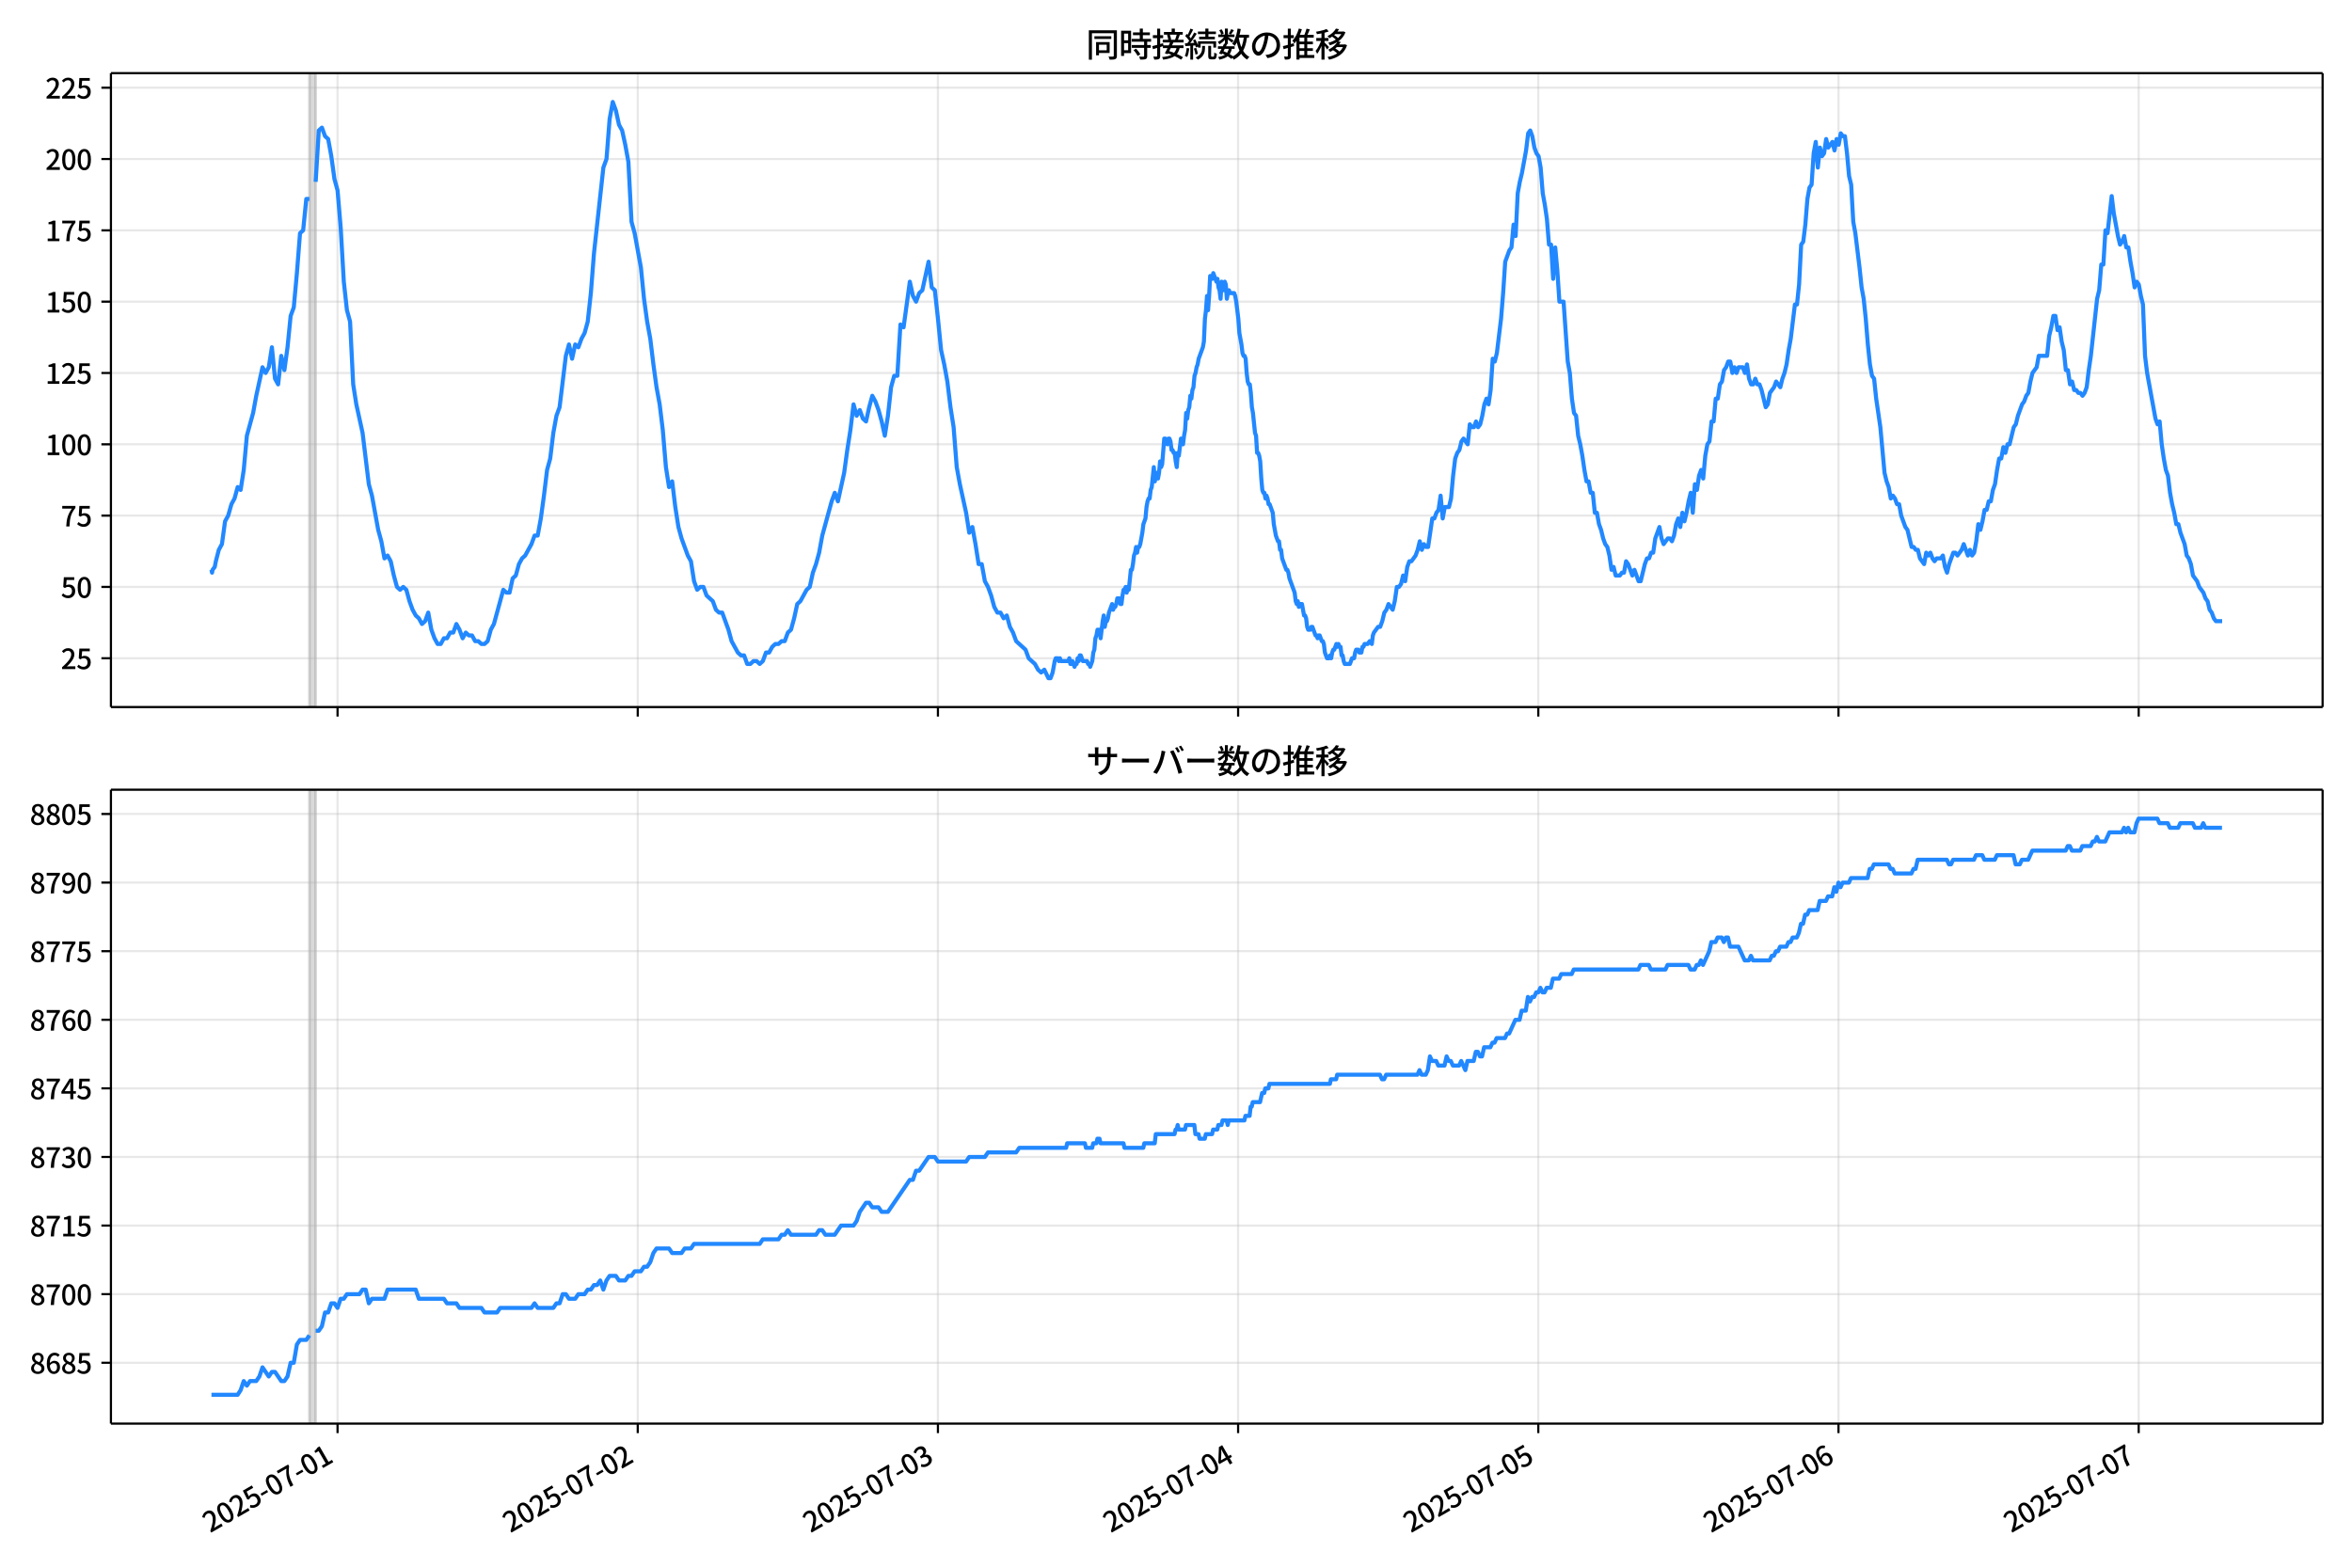 <!DOCTYPE svg  PUBLIC '-//W3C//DTD SVG 1.1//EN'  'http://www.w3.org/Graphics/SVG/1.1/DTD/svg11.dtd'>
<svg version="1.1" viewBox="0 0 864 576" xmlns="http://www.w3.org/2000/svg" xmlns:xlink="http://www.w3.org/1999/xlink">
 <defs>
  <style type="text/css">*{stroke-linejoin: round; stroke-linecap: butt}</style>
 </defs>
 <g id="aa">
  <g id="ab">
   <path d="m0 576h864v-576h-864z" fill="#fff"/>
  </g>
  <g id="ac">
   <g id="ad">
    <path d="m40.75 259.78h812.45v-232.9h-812.45z" fill="#fff"/>
   </g>
   <g id="ae">
    <path d="m113.66 259.78h2.297v-232.9h-2.297z" clip-path="url(#e)" fill="#808080" opacity=".3" stroke="#808080"/>
   </g>
   <g id="af">
    <g id="ag">
     <g id="ah">
      <path d="m124 259.78v-232.9" clip-path="url(#e)" fill="none" stroke="#b0b0b0" stroke-linecap="square" stroke-opacity=".3" stroke-width=".8"/>
     </g>
     <g id="ai">
      <defs>
       <path id="h" d="m0 0v3.5" stroke="#000" stroke-width=".8"/>
      </defs>
      <use x="123.998" y="259.778" stroke="#000000" stroke-width=".8" xlink:href="#h"/>
     </g>
    </g>
    <g id="aj">
     <g id="ak">
      <path d="m234.27 259.78v-232.9" clip-path="url(#e)" fill="none" stroke="#b0b0b0" stroke-linecap="square" stroke-opacity=".3" stroke-width=".8"/>
     </g>
     <g id="al">
      <use x="234.272" y="259.778" stroke="#000000" stroke-width=".8" xlink:href="#h"/>
     </g>
    </g>
    <g id="am">
     <g id="an">
      <path d="m344.55 259.78v-232.9" clip-path="url(#e)" fill="none" stroke="#b0b0b0" stroke-linecap="square" stroke-opacity=".3" stroke-width=".8"/>
     </g>
     <g id="ao">
      <use x="344.545" y="259.778" stroke="#000000" stroke-width=".8" xlink:href="#h"/>
     </g>
    </g>
    <g id="ap">
     <g id="aq">
      <path d="m454.82 259.78v-232.9" clip-path="url(#e)" fill="none" stroke="#b0b0b0" stroke-linecap="square" stroke-opacity=".3" stroke-width=".8"/>
     </g>
     <g id="ar">
      <use x="454.819" y="259.778" stroke="#000000" stroke-width=".8" xlink:href="#h"/>
     </g>
    </g>
    <g id="as">
     <g id="at">
      <path d="m565.09 259.78v-232.9" clip-path="url(#e)" fill="none" stroke="#b0b0b0" stroke-linecap="square" stroke-opacity=".3" stroke-width=".8"/>
     </g>
     <g id="au">
      <use x="565.092" y="259.778" stroke="#000000" stroke-width=".8" xlink:href="#h"/>
     </g>
    </g>
    <g id="av">
     <g id="aw">
      <path d="m675.37 259.78v-232.9" clip-path="url(#e)" fill="none" stroke="#b0b0b0" stroke-linecap="square" stroke-opacity=".3" stroke-width=".8"/>
     </g>
     <g id="ax">
      <use x="675.365" y="259.778" stroke="#000000" stroke-width=".8" xlink:href="#h"/>
     </g>
    </g>
    <g id="ay">
     <g id="az">
      <path d="m785.64 259.78v-232.9" clip-path="url(#e)" fill="none" stroke="#b0b0b0" stroke-linecap="square" stroke-opacity=".3" stroke-width=".8"/>
     </g>
     <g id="ba">
      <use x="785.639" y="259.778" stroke="#000000" stroke-width=".8" xlink:href="#h"/>
     </g>
    </g>
   </g>
   <g id="bb">
    <g id="bc">
     <g id="bd">
      <path d="m40.75 241.85h812.45" clip-path="url(#e)" fill="none" stroke="#b0b0b0" stroke-linecap="square" stroke-opacity=".3" stroke-width=".8"/>
     </g>
     <g id="be">
      <defs>
       <path id="f" d="m0 0h-3.5" stroke="#000" stroke-width=".8"/>
      </defs>
      <use x="40.75" y="241.854" stroke="#000000" stroke-width=".8" xlink:href="#f"/>
     </g>
     <g id="bf">
      <!-- 25 -->
      <g transform="translate(22.35 245.84) scale(.1 -.1)">
       <defs>
        <path id="c" transform="scale(.016)" d="m282 0v429q697 621 1164 1136 468 515 701 956 234 442 234 826 0 256-87 451-86 196-262 301-176 106-445 106-275 0-506-151-230-150-422-368l-416 410q301 333 637 518 336 186 803 186 429 0 749-176t496-493 176-745q0-455-224-919t-615-935q-390-470-889-950 186 20 394 36t374 16h1184v-634h-3046z"/>
        <path id="b" transform="scale(.016)" d="m1715-90q-365 0-653 90t-506 237q-217 147-383 307l352 480q134-134 294-246t361-183q202-70 452-70 262 0 473 118 212 119 333 346 122 227 122 541 0 460-247 716-246 256-649 256-224 0-384-64t-365-198l-365 237 141 2240h2387v-627h-1747l-109-1204q154 77 307 118 154 42 340 42 397 0 723-160t518-490q192-329 192-847 0-519-224-887t-586-560q-361-192-777-192z"/>
       </defs>
       <use xlink:href="#c"/>
       <use transform="translate(57)" xlink:href="#b"/>
      </g>
     </g>
    </g>
    <g id="bg">
     <g id="bh">
      <path d="m40.75 215.65h812.45" clip-path="url(#e)" fill="none" stroke="#b0b0b0" stroke-linecap="square" stroke-opacity=".3" stroke-width=".8"/>
     </g>
     <g id="bi">
      <use x="40.75" y="215.651" stroke="#000000" stroke-width=".8" xlink:href="#f"/>
     </g>
     <g id="bj">
      <!-- 50 -->
      <g transform="translate(22.35 219.64) scale(.1 -.1)">
       <defs>
        <path id="a" transform="scale(.016)" d="m1830-90q-460 0-806 275-346 276-535 823-188 547-188 1366 0 820 188 1357 189 538 535 803 346 266 806 266 461 0 800-269 340-269 528-803 189-534 189-1354 0-819-189-1366-188-547-528-823-339-275-800-275zm0 589q237 0 422 185 186 186 288 599 103 413 103 1091 0 679-103 1082-102 403-288 582-185 180-422 180-236 0-422-180-186-179-292-582-105-403-105-1082 0-678 105-1091 106-413 292-599 186-185 422-185z"/>
       </defs>
       <use xlink:href="#b"/>
       <use transform="translate(57)" xlink:href="#a"/>
      </g>
     </g>
    </g>
    <g id="bk">
     <g id="bl">
      <path d="m40.75 189.45h812.45" clip-path="url(#e)" fill="none" stroke="#b0b0b0" stroke-linecap="square" stroke-opacity=".3" stroke-width=".8"/>
     </g>
     <g id="bm">
      <use x="40.75" y="189.447" stroke="#000000" stroke-width=".8" xlink:href="#f"/>
     </g>
     <g id="bn">
      <!-- 75 -->
      <g transform="translate(22.35 193.43) scale(.1 -.1)">
       <defs>
        <path id="g" transform="scale(.016)" d="m1235 0q32 646 109 1187t224 1024 384 941 576 938h-2208v627h3027v-455q-409-512-665-989-256-476-397-969t-205-1053-90-1251h-755z"/>
       </defs>
       <use xlink:href="#g"/>
       <use transform="translate(57)" xlink:href="#b"/>
      </g>
     </g>
    </g>
    <g id="bo">
     <g id="bp">
      <path d="m40.75 163.24h812.45" clip-path="url(#e)" fill="none" stroke="#b0b0b0" stroke-linecap="square" stroke-opacity=".3" stroke-width=".8"/>
     </g>
     <g id="bq">
      <use x="40.75" y="163.244" stroke="#000000" stroke-width=".8" xlink:href="#f"/>
     </g>
     <g id="br">
      <!-- 100 -->
      <g transform="translate(16.65 167.23) scale(.1 -.1)">
       <defs>
        <path id="k" transform="scale(.016)" d="m544 0v608h1037v3277h-845v467q333 58 579 147 247 90 451 218h557v-4109h915v-608h-2694z"/>
       </defs>
       <use xlink:href="#k"/>
       <use transform="translate(57)" xlink:href="#a"/>
       <use transform="translate(114)" xlink:href="#a"/>
      </g>
     </g>
    </g>
    <g id="bs">
     <g id="bt">
      <path d="m40.75 137.04h812.45" clip-path="url(#e)" fill="none" stroke="#b0b0b0" stroke-linecap="square" stroke-opacity=".3" stroke-width=".8"/>
     </g>
     <g id="bu">
      <use x="40.75" y="137.04" stroke="#000000" stroke-width=".8" xlink:href="#f"/>
     </g>
     <g id="bv">
      <!-- 125 -->
      <g transform="translate(16.65 141.03) scale(.1 -.1)">
       <use xlink:href="#k"/>
       <use transform="translate(57)" xlink:href="#c"/>
       <use transform="translate(114)" xlink:href="#b"/>
      </g>
     </g>
    </g>
    <g id="bw">
     <g id="bx">
      <path d="m40.75 110.84h812.45" clip-path="url(#e)" fill="none" stroke="#b0b0b0" stroke-linecap="square" stroke-opacity=".3" stroke-width=".8"/>
     </g>
     <g id="by">
      <use x="40.75" y="110.836" stroke="#000000" stroke-width=".8" xlink:href="#f"/>
     </g>
     <g id="bz">
      <!-- 150 -->
      <g transform="translate(16.65 114.82) scale(.1 -.1)">
       <use xlink:href="#k"/>
       <use transform="translate(57)" xlink:href="#b"/>
       <use transform="translate(114)" xlink:href="#a"/>
      </g>
     </g>
    </g>
    <g id="ca">
     <g id="cb">
      <path d="m40.75 84.633h812.45" clip-path="url(#e)" fill="none" stroke="#b0b0b0" stroke-linecap="square" stroke-opacity=".3" stroke-width=".8"/>
     </g>
     <g id="cc">
      <use x="40.75" y="84.633" stroke="#000000" stroke-width=".8" xlink:href="#f"/>
     </g>
     <g id="cd">
      <!-- 175 -->
      <g transform="translate(16.65 88.618) scale(.1 -.1)">
       <use xlink:href="#k"/>
       <use transform="translate(57)" xlink:href="#g"/>
       <use transform="translate(114)" xlink:href="#b"/>
      </g>
     </g>
    </g>
    <g id="ce">
     <g id="cf">
      <path d="m40.75 58.429h812.45" clip-path="url(#e)" fill="none" stroke="#b0b0b0" stroke-linecap="square" stroke-opacity=".3" stroke-width=".8"/>
     </g>
     <g id="cg">
      <use x="40.75" y="58.429" stroke="#000000" stroke-width=".8" xlink:href="#f"/>
     </g>
     <g id="ch">
      <!-- 200 -->
      <g transform="translate(16.65 62.414) scale(.1 -.1)">
       <use xlink:href="#c"/>
       <use transform="translate(57)" xlink:href="#a"/>
       <use transform="translate(114)" xlink:href="#a"/>
      </g>
     </g>
    </g>
    <g id="ci">
     <g id="cj">
      <path d="m40.75 32.226h812.45" clip-path="url(#e)" fill="none" stroke="#b0b0b0" stroke-linecap="square" stroke-opacity=".3" stroke-width=".8"/>
     </g>
     <g id="ck">
      <use x="40.75" y="32.226" stroke="#000000" stroke-width=".8" xlink:href="#f"/>
     </g>
     <g id="cl">
      <!-- 225 -->
      <g transform="translate(16.65 36.211) scale(.1 -.1)">
       <use xlink:href="#c"/>
       <use transform="translate(57)" xlink:href="#c"/>
       <use transform="translate(114)" xlink:href="#b"/>
      </g>
     </g>
    </g>
   </g>
   <g id="cm">
    <path d="m77.68 209.36.218 1.048.193-1.048.796-1.048.406-2.096 1.084-4.193 1.146-2.096 1.153-8.385 1.146-2.096 1.191-4.193 1.144-2.096 1.151-4.193 1.082 1.048 1.149-7.337 1.149-12.578 2.297-8.385 1.149-6.289 2.297-10.481 1.149 2.096 1.149-2.096 1.149-7.337 1.149 11.53 1.149 2.096 1.149-10.481 1.149 5.241 1.149-8.385 1.149-11.53 1.149-3.144 1.149-12.578 1.149-14.674 1.149-1.048 1.149-11.53h1.149m2.297-6.289 1.149-18.867 1.149-1.048 1.149 3.144 1.149 1.048 1.149 6.289 1.149 8.385 1.149 4.193 1.149 13.626 1.149 19.915 1.149 10.481 1.149 4.193 1.149 23.059 1.149 7.337 2.297 10.481 2.297 18.867 1.149 4.193 2.297 12.578 1.149 4.193 1.149 6.289 1.149-1.048 1.149 2.096 1.149 5.241 1.149 4.193 1.149 1.048 1.149-1.048 1.149 1.048 1.149 4.193 1.149 3.144 1.149 2.096 1.149 1.048 1.149 2.096 1.149-1.048 1.149-3.144 1.149 6.289 1.149 3.144 1.149 2.096h1.149l1.149-2.096h1.149l1.149-2.096h1.149l1.149-3.144 1.149 2.096 1.149 3.144 1.149-2.096 1.149 1.048h1.149l1.149 2.096h1.149l1.149 1.048h1.149l1.149-1.048 1.149-4.193 1.149-2.096 3.446-12.578 1.149 1.048h1.149l1.149-5.241 1.149-1.048 1.149-4.193 1.149-2.096 1.149-1.048 2.297-4.193 1.149-3.144h1.149l1.149-6.289 1.149-8.385 1.149-9.433 1.149-4.193 1.149-9.433 1.149-6.289 1.149-3.144 2.297-18.867 1.149-4.193 1.149 5.241 1.149-5.241 1.149 1.048 1.149-3.144 1.149-2.096 1.149-4.193 1.149-10.481 1.149-14.674 3.446-31.444 1.149-3.144 1.149-14.674 1.149-6.289 1.149 3.144 1.149 5.241 1.149 2.096 1.149 5.241 1.149 6.289 1.149 22.011 1.149 4.193 2.297 12.578 1.149 11.53 1.149 8.385 1.149 6.289 1.149 9.433 1.149 8.385 1.149 6.289 1.149 9.433 1.149 13.626 1.149 7.337 1.149-2.096 1.149 9.433 1.149 7.337 1.149 4.193 2.297 6.289 1.149 2.096 1.149 7.337 1.149 3.144 1.149-1.048h1.149l1.149 3.144 2.297 2.096 1.149 3.144 1.149 1.048h1.149l2.297 6.289 1.149 4.193 2.297 4.193 1.149 1.048h1.149l1.149 3.144h1.149l1.149-1.048h1.149l1.149 1.048 1.149-1.048 1.149-3.144h1.149l1.149-2.096 1.149-1.048h1.149l1.149-1.048h1.149l1.149-3.144 1.149-1.048 1.149-4.193 1.149-5.241 1.149-1.048 2.297-4.193 1.149-1.048 1.149-5.241 1.149-3.144 1.149-4.193 1.149-6.289 3.446-12.578 1.149-3.144 1.149 3.144 2.297-10.481 1.149-8.385 1.149-7.337 1.149-9.433 1.149 4.193 1.149-2.096 1.149 3.144 1.149 1.048 1.149-5.241 1.149-4.193 1.149 2.096 1.149 3.144 1.149 4.193 1.149 5.241 1.149-7.337 1.149-10.481 1.149-4.193h1.149l1.149-18.867 1.149 1.048 2.297-16.77 1.149 5.241 1.149 2.096 1.149-3.144 1.149-1.048 2.297-10.481 1.149 9.433 1.149 1.048 1.149 10.481 1.149 11.53 1.149 5.241 1.149 6.289 1.149 9.433 1.149 7.337 1.149 14.674 1.149 6.289 2.297 10.481 1.149 7.337 1.149-2.096 1.149 6.289 1.149 7.337h1.149l1.149 6.289 1.149 2.096 1.149 3.144 1.149 4.193 1.149 2.096h1.149l1.149 2.096 1.149-1.048 1.149 4.193 1.149 2.096 1.149 3.144 3.446 3.144 1.149 3.144 2.297 2.096 1.149 2.096 1.149 1.048 1.149-1.048 1.532 3.144h.766l.766-2.096.766-4.193.383-1.048h.766l.383 1.048.383-1.048.383 1.048h2.68l.383-1.048.383 2.096h.383l.383-1.048.766 2.096.383-1.048h.383l.383-2.096.383 1.048.383-2.096h.383l.766 2.096h1.532l.383 1.048h.383l.383 1.048.766-2.096.383-3.144.383-1.048.383-4.193.383-1.048.383-2.096h.766l.383 3.144.766-6.289.383-2.096.383 4.193.383-2.096h.383l.383-1.048.383-2.096 1.149-3.144.383 2.096.383-1.048h.383l.383-1.048.383-2.096h.766l.383 2.096h.383l.383-3.144.383-2.096h.383l.383-1.048.383 2.096.383-2.096.383 1.048.766-7.337h.383l.383-2.096.383-3.144.383-1.048.383-2.096.383 2.096.383-2.096h.383l.383-1.048.766-4.193.383-3.144.766-2.096.383-4.193.383-2.096.383-1.048h.383l.383-3.144.383-1.048.766-7.337.383 5.241.383-3.144h.383l.383 2.096.383-2.096.383-4.193.383 2.096.383-1.048.766-9.433h.383l.766 2.096.383-2.096h.383l.383 1.048.383 3.144h.383l.383 1.048h.383l.383 3.144.383 2.096.383-5.241.383 1.048.766-6.289.766 2.096.383-3.144.383-2.096.383-6.289.383 2.096.383-3.144.383-1.048.383-4.193.383 1.048.383-3.144.383-1.048.383-4.193.383-1.048.383-2.096.383-1.048.383-2.096 1.532-4.193.383-2.096.383-8.385.383-3.144.383-5.241.383 5.241.383-5.241.383-7.337h.383l.383 1.048.383-2.096 1.149 3.144.383-1.048.383 3.144.383 1.048.383 3.144.383-6.289.383 2.096.383 1.048.383-3.144.383 1.048.383 5.241.383-2.096.383-1.048.383 1.048h1.532l.383 1.048.383 2.096.766 6.289.383 5.241.766 4.193.383 3.144.383 1.048h.383l.383 1.048.383 5.241.383 3.144.383 1.048h.383l.383 3.144.383 5.241.383 2.096.766 7.337.383 1.048.383 6.289h.383l.383 1.048.383 2.096.383 6.289.383 4.193.383 1.048h.383l.383 2.096.383-1.048.383 1.048.383 2.096h.383l1.149 3.144.383 4.193.766 4.193.766 2.096h.383l.383 3.144h.383l.383 3.144 1.532 4.193h.383l.383 1.048.383 2.096 1.915 5.241.383 3.144.383 1.048.383-1.048.383 2.096.383-1.048h.766l.766 4.193h.383l.383 1.048.383 3.144.383 1.048h.766l.383-1.048h.383l1.149 3.144h.383l.383 1.048.383-1.048h.383l.766 2.096h.383l.383 1.048.383 3.144.766 2.096h.766l.383-1.048.383 1.048.383-2.096.383-1.048h.383l.766-2.096.383 1.048.383-1.048.383 1.048h.383l.383 3.144h.383l.383 2.096.383 1.048h1.915l.766-2.096h.766l.383-2.096.383-1.048h.766l.383 1.048h.766l.383-2.096h.383l.383-1.048h1.149l.766-1.048.766 1.048.383-3.144.383-1.048 1.532-2.096h.766l.766-2.096.766-3.144.766-1.048.766-2.096 1.532 2.096.766-3.144.766-5.241h.766l.766-1.048.766-3.144.766 2.096.766-5.241.766-2.096h.766l1.532-2.096.766-2.096.766-3.144.766 3.144.766-2.096.766 1.048h.766l1.532-10.481h.766l.766-2.096.766-1.048.766-5.241.766 8.385.766-4.193h1.532l.766-3.144.766-8.385.766-6.289.766-2.096.766-1.048.766-3.144.766-1.048 1.532 2.096.766-7.337.766 1.048h.766l.766-2.096.766 2.096.766-1.048.766-3.144.766-4.193.766-2.096.766 2.096.766-5.241.766-11.53.766 1.048.766-3.144 1.532-12.578.766-9.433.766-11.53 1.532-4.193.766-1.048.766-8.385.766 4.193.766-15.722.766-4.193.766-3.144 1.532-8.385.766-6.289.766-1.048.766 2.096.766 4.193.766 2.096.766 1.048.766 4.193.766 9.433.766 4.193.766 5.241.766 9.433h.766l.766 12.578.766-11.53.766 8.385.766 11.53h1.532l1.532 22.011.766 4.193.766 9.433.766 5.241.766 1.048.766 7.337.766 3.144.766 4.193.766 5.241.766 4.193h.766l.766 4.193h.766l.766 7.337h.766l.766 4.193.766 2.096.766 3.144.766 2.096.766 1.048.766 3.144.766 5.241.766-1.048.766 3.144h1.532l.766-1.048h.766l.766-4.193.766 1.048 1.532 4.193.766-2.096 1.532 4.193h.766l1.532-6.289.766-2.096h.766l.766-2.096h.766l.766-5.241 1.532-4.193.766 4.193.766 2.096 1.532-2.096h.766l.766 1.048.766-2.096.766-4.193.766-2.096.766 3.144.766-5.241.766 3.144.766-3.144.766-4.193.766-3.144.766 7.337.766-10.481.766 2.096.766-5.241.766-2.096.766 3.144.766-8.385.766-4.193.766-1.048.766-7.337h.766l.766-8.385h.766l.766-5.241.766-1.048.766-4.193.766-1.048.766-2.096h.766l.766 4.193.766-2.096.766 2.096.766-2.096h1.532l.766 2.096.766-3.144.766 5.241.766 2.096h.766l.766-2.096.766 2.096h.766l.766 2.096 1.532 6.289.766-1.048.766-4.193 1.532-2.096.766-2.096 1.532 2.096.766-3.144.766-2.096.766-3.144.766-5.241.766-4.193 1.532-12.578h.766l.766-7.337.766-14.674.766-1.048.766-6.289.766-9.433.766-4.193.766-1.048.766-11.53.766-4.193.766 9.433.766-7.337.766 3.144.766-1.048.766-5.241.766 3.144 1.532-2.096.766 3.144.766-4.193.766 2.096.766-4.193.766 1.048h.766l.766 6.289.766 8.385.766 3.144.766 13.626.766 4.193 1.532 12.578.766 7.337.766 4.193.766 7.337.766 9.433.766 7.337.766 4.193.766 1.048.766 7.337 1.532 10.481 1.532 16.77.766 3.144.766 2.096.766 4.193.766-1.048.766 1.048.766 2.096h.766l.766 4.193 1.532 4.193.766 1.048 1.532 6.289h.766l.766 1.048h.766l.766 3.144 1.532 2.096.766-4.193.766 1.048.766-1.048.766 2.096.766 1.048.766-1.048h1.532l.766-1.048.766 4.193.766 2.096.766-3.144 1.532-4.193h.766l.766 1.048 1.532-2.096.766-2.096 1.532 4.193.766-2.096.766 2.096.766-1.048.766-4.193.766-6.289.766 2.096.766-3.144.766-4.193h.766l.766-3.144h.766l.766-4.193.766-2.096.766-5.241.766-4.193h.766l.766-4.193.766 2.096.766-3.144h.766l1.532-6.289.766-1.048.766-3.144 1.532-4.193.766-1.048.766-2.096.766-1.048.766-4.193.766-3.144 1.532-2.096.766-4.193h3.063l.766-7.337.766-3.144.766-4.193h.766l.766 5.241.766-1.048.766 5.241.766 3.144.766 7.337h.766l.766 5.241.766-1.048.766 3.144h.766l.766 1.048h.766l.766 1.048.766-1.048.766-2.096.766-6.289.766-5.241 2.297-20.963.766-3.144.766-9.433h.766l.766-12.578.766 1.048 1.532-13.626.766 6.289 1.532 8.385.766 3.144.766-1.048.766-2.096.766 4.193h.766l.766 5.241.766 4.193.766 5.241.766-2.096.766 1.048.766 4.193.766 3.144.766 18.867.766 6.289 3.063 16.77.766 2.096.766-1.048.766 8.385.766 5.241.766 4.193.766 2.096.766 6.289.766 4.193.766 3.144.766 4.193h.766l.766 3.144 1.532 4.193.766 4.193.766 1.048.766 2.096.766 4.193 1.532 2.096.766 2.096 1.532 2.096.766 2.096.766 1.048.766 3.144.766 1.048.766 2.096.766 1.048h2.297v0" clip-path="url(#e)" fill="none" stroke="#28f" stroke-linecap="square" stroke-width="1.5"/>
   </g>
   <g id="cn">
    <path d="m40.75 259.78v-232.9" fill="none" stroke="#000" stroke-linecap="square" stroke-width=".8"/>
   </g>
   <g id="co">
    <path d="m853.2 259.78v-232.9" fill="none" stroke="#000" stroke-linecap="square" stroke-width=".8"/>
   </g>
   <g id="cp">
    <path d="m40.75 259.78h812.45" fill="none" stroke="#000" stroke-linecap="square" stroke-width=".8"/>
   </g>
   <g id="cq">
    <path d="m40.75 26.88h812.45" fill="none" stroke="#000" stroke-linecap="square" stroke-width=".8"/>
   </g>
   <g id="cr">
    <!-- 同時接続数の推移 -->
    <g transform="translate(398.98 20.88) scale(.12 -.12)">
     <defs>
      <path id="w" transform="scale(.016)" d="m1587 3936h3232v-518h-3232v518zm320-1114h557v-2534h-557v2534zm301 0h2291v-2086h-2291v512h1734v1069h-1734v505zm-1683 2260h5113v-570h-4524v-5056h-589v5626zm4768 0h595v-4896q0-250-67-397t-227-218q-160-77-426-96t-675-19q-13 83-45 192t-77 218q-45 108-89 185 281-13 527-13 247 0 330 0 83 7 118 42 36 35 36 112v4890z"/>
      <path id="u" transform="scale(.016)" d="m2714 4672h3238v-525h-3238v525zm-244-1235h3712v-538h-3712v538zm20-1184h3635v-531h-3635v531zm1523 3155h595v-2310h-595v2310zm832-2451h589v-2823q0-230-61-364-61-135-227-199-167-70-423-86t-633-16q-20 121-78 285-57 163-121 284 275-6 509-9t310-3q77 6 106 28 29 23 29 93v2810zm-2023-1677 487 282q153-160 313-352t294-381q135-189 206-343l-519-313q-64 153-189 348-124 196-278 394-154 199-314 365zm-2086 3718h1619v-4281h-1619v544h1056v3187h-1056v550zm32-1843h1293v-537h-1293v537zm-320 1843h563v-4832h-563v4832z"/>
      <path id="v" transform="scale(.016)" d="m3866 5408h614v-870h-614v870zm-1479-653h3597v-518h-3597v518zm-230-1485h4e3v-518h-4e3v518zm825 922 519 102q64-160 121-342 58-182 96-352 39-170 45-304l-544-128q-6 134-42 313-35 180-83 365-48 186-112 346zm1856 109 589-71q-96-275-202-557-105-281-195-486l-518 77q58 147 122 329 64 183 118 372t86 336zm-2643-2106h3943v-518h-3943v518zm1408 685 602-115q-167-371-362-784t-390-797-362-685l-525 179q160 288 346 666t368 784 323 752zm-659-2157 358 403q352-102 733-240 381-137 752-304 371-166 697-336 327-169 558-329l-384-461q-218 160-532 336-313 176-685 345-371 170-755 323-384 154-742 263zm1894 1114 583-71q-122-550-353-944-230-393-604-662t-922-435q-547-167-1296-269-25 128-93 269-67 141-137 230 678 64 1168 192t819 349q330 221 531 550 202 330 304 791zm-4684 217q396 90 953 240 557 151 1120 311l77-544q-525-154-1053-311-528-156-963-284l-134 588zm121 2093h1965v-563h-1965v563zm819 1248h576v-5229q0-236-51-374t-192-208q-141-77-355-99-214-23-541-16-13 115-64 288t-109 294q205-6 381-6t234 0q64 0 92 28 29 29 29 93v5229z"/>
      <path id="t" transform="scale(.016)" d="m4058 5408h595v-1798h-595v1798zm-1415-563h3443v-499h-3443v499zm231-992h3008v-499h-3008v499zm-224-877h3475v-1203h-531v729h-2432v-729h-512v1203zm1964-877h551v-1881q0-122 22-157 23-35 106-35 25 0 92 0 68 0 135 0t99 0q51 0 83 54t45 224 19 515q90-70 234-131t259-93q-19-429-83-662-64-234-183-326-118-93-316-93-39 0-103 0t-134 0-138 0q-67 0-99 0-237 0-365 64t-176 218q-48 153-48 422v1881zm-1164-6h550v-455q0-243-48-528-48-284-186-579-137-294-409-572-272-279-727-503-70 90-192 208-121 118-230 195 416 205 665 438 250 234 371 474 122 240 164 467 42 228 42 413v442zm-2240 3309 524-192q-121-244-259-503-137-259-275-496t-259-416l-410 173q122 186 246 438 125 253 240 515 116 263 193 481zm716-743 500-230q-224-359-496-756-272-396-548-764-275-368-518-650l-358 205q179 211 377 483 199 272 387 569 189 298 358 592 170 295 298 551zm-1721-665 307 403q166-154 339-340 173-185 320-364t224-327l-326-460q-77 160-218 348-141 189-314 384-172 196-332 356zm1485-832 435 179q128-211 249-458 122-246 215-474 93-227 137-412l-473-211q-32 185-119 422-86 237-201 486-115 250-243 468zm-1530-583q422 26 998 54 576 29 1184 68l7-499q-570-45-1127-84-556-38-992-70l-70 531zm1702-992 436 135q121-276 214-596t118-556l-454-148q-26 237-112 563-86 327-202 602zm-1363 109 499-83q-57-455-163-897-105-441-253-748-51 32-134 73-83 42-170 83-86 42-144 62 148 294 234 697t131 813zm691 627h525v-2861h-525v2861z"/>
      <path id="n" transform="scale(.016)" d="m224 2022h3187v-499h-3187v499zm51 2247h3111v-487h-3111v487zm1127-1735 563-121q-154-320-333-672t-352-679q-173-326-326-582l-532 173q148 243 324 566t345 669q170 346 311 646zm934-832 563-64q-89-480-262-838t-461-614-701-432-976-298q-25 128-99 269t-157 237q659 102 1085 303 426 202 666 554t342 883zm422 3597 519-211q-147-218-298-436-150-217-278-377l-403 186q121 173 252 413 132 240 208 425zm-1203 109h563v-2957h-563v2957zm-1075-320 448 186q134-192 246-420 112-227 157-393l-467-211q-38 172-147 406t-237 432zm1094-1050 397-236q-160-263-400-529-240-265-519-489-278-224-553-378-51 103-141 237-89 135-179 218 269 109 534 294 266 186 493 416 228 231 368 467zm487-204q83-45 246-145 163-99 352-211t346-211 221-150l-327-423q-83 77-230 198-147 122-317 253-170 132-327 250-156 119-259 189l295 250zm1798 396h2311v-556h-2311v556zm115 1178 615-90q-103-640-263-1235t-384-1101q-224-505-512-889-44 57-134 134t-186 157-166 125q275 339 473 796 199 458 340 995 141 538 217 1108zm1223-1510 614-58q-147-1101-445-1940-297-838-813-1443-515-604-1321-1014-26 71-90 177-64 105-134 208-70 102-128 159 742 346 1212 880 471 535 730 1290 260 755 375 1741zm-1005-135q134-851 387-1597 253-745 659-1305 407-560 1002-874-70-57-154-150-83-93-154-189-70-96-121-179-633 371-1056 988-422 618-688 1434-265 816-425 1783l550 89zm-3309-3065 327 416q377-148 754-330 378-182 701-378 324-195 548-368l-416-435q-211 179-519 378-307 198-666 383-358 186-729 334z"/>
      <path id="s" transform="scale(.016)" d="m3686 4378q-64-493-163-1041-99-547-265-1084-192-653-432-1104t-522-688-595-237q-320 0-596 221-275 221-448 621-172 400-172 931 0 537 220 1017 221 480 611 851 391 372 909 583 519 211 1121 211 576 0 1040-186 464-185 793-515 330-329 502-771 173-441 173-941 0-672-278-1194-278-521-816-851-538-329-1318-444l-378 601q166 20 307 42t263 48q307 70 585 217 279 148 496 375 218 227 342 534 125 308 125 692t-122 713q-121 330-358 573-236 243-582 380-346 138-781 138-525 0-935-186-409-185-694-489-284-304-432-656-147-352-147-678 0-365 89-605 90-240 224-355 135-115 276-115t288 144 297 457q151 314 298 800 147 461 246 982 100 522 145 1021l684-12z"/>
      <path id="o" transform="scale(.016)" d="m2995 2925h2893v-519h-2893v519zm0-1280h2893v-519h-2893v519zm-64-1299h3232v-557h-3232v557zm1312 3577h563v-3763h-563v3763zm429 1466 634-141q-154-390-340-794-185-403-339-684l-512 140q103 199 208 458 106 259 195 528 90 269 154 493zm-1472 25 582-147q-153-518-371-1018-217-499-483-931t-573-758q-38 64-109 160-70 96-147 198-77 103-141 160 416 416 733 1034t509 1302zm128-1203h2720v-537h-2720v-4205h-582v4422l313 320h269zm-3174-2157q396 90 953 240 557 151 1120 311l77-544q-525-154-1053-311-528-156-963-284l-134 588zm121 2093h1965v-563h-1965v563zm819 1248h576v-5229q0-236-51-374t-192-208q-141-77-355-99-214-23-541-16-13 115-64 288t-109 294q205-6 381-6t234 0q64 0 92 28 29 29 29 93v5229z"/>
      <path id="m" transform="scale(.016)" d="m4051 5402 595-109q-281-493-729-941t-1107-806q-39 64-106 144t-141 153q-73 74-137 119 608 288 1011 678t614 762zm-77-557h1511v-493h-1863l352 493zm1293 0h109l109 25 384-179q-192-505-496-905t-695-701q-390-301-845-519-454-217-947-358-44 109-137 253t-176 227q448 109 867 294 419 186 777 445 359 259 631 592t419 730v96zm-1990-954 377 307q167-96 336-218 170-121 320-249 151-128 247-237l-397-332q-90 108-237 236t-317 259q-169 132-329 234zm1107-934 595-109q-307-538-803-1031-496-492-1232-876-38 64-102 144t-138 156q-74 77-138 116 455 217 807 483t604 554q253 288 407 563zm-90-589h1460v-506h-1818l358 506zm1268 0h121l109 26 384-167q-192-614-531-1075t-787-794q-448-332-983-553-534-221-1129-355-45 115-132 269-86 153-176 249 551 96 1043 285 493 189 903 473 410 285 714 669t464 883v90zm-2132-1056 410 339q186-102 384-237 198-134 371-275t282-269l-435-371q-103 128-270 272-166 144-361 288t-381 253zm-2150 3533h589v-5376h-589v5376zm-992-1242h2336v-569h-2336v569zm1024-224 365-160q-96-339-231-707-134-368-291-727-157-358-336-672-179-313-365-537-44 128-134 291t-160 272q173 192 339 457 167 266 323 570 157 304 282 618t208 595zm941 1946 416-467q-314-122-695-221-380-99-784-173-403-74-780-131-20 102-71 236-51 135-102 231 358 58 732 138 375 80 711 179t573 208zm-397-2579q58-45 179-170 122-125 266-266 144-140 259-265t160-183l-352-473q-58 102-157 255-99 154-218 317-118 164-227 311-108 147-185 237l275 237z"/>
     </defs>
     <use xlink:href="#w"/>
     <use transform="translate(100)" xlink:href="#u"/>
     <use transform="translate(200)" xlink:href="#v"/>
     <use transform="translate(300)" xlink:href="#t"/>
     <use transform="translate(400)" xlink:href="#n"/>
     <use transform="translate(500)" xlink:href="#s"/>
     <use transform="translate(600)" xlink:href="#o"/>
     <use transform="translate(700)" xlink:href="#m"/>
    </g>
   </g>
  </g>
  <g id="cs">
   <g id="ct">
    <path d="m40.75 523.06h812.45v-232.9h-812.45z" fill="#fff"/>
   </g>
   <g id="cu">
    <path d="m113.66 523.06h2.297v-232.9h-2.297z" clip-path="url(#d)" fill="#808080" opacity=".3" stroke="#808080"/>
   </g>
   <g id="cv">
    <g id="cw">
     <g id="cx">
      <path d="m124 523.06v-232.9" clip-path="url(#d)" fill="none" stroke="#b0b0b0" stroke-linecap="square" stroke-opacity=".3" stroke-width=".8"/>
     </g>
     <g id="cy">
      <use x="123.998" y="523.055" stroke="#000000" stroke-width=".8" xlink:href="#h"/>
     </g>
     <g id="cz">
      <!-- 2025-07-01 -->
      <g transform="translate(77.209 563.33) rotate(-30) scale(.1 -.1)">
       <defs>
        <path id="i" transform="scale(.016)" d="m301 1536v544h1689v-544h-1689z"/>
       </defs>
       <use xlink:href="#c"/>
       <use transform="translate(57)" xlink:href="#a"/>
       <use transform="translate(114)" xlink:href="#c"/>
       <use transform="translate(171)" xlink:href="#b"/>
       <use transform="translate(228)" xlink:href="#i"/>
       <use transform="translate(263.7)" xlink:href="#a"/>
       <use transform="translate(320.7)" xlink:href="#g"/>
       <use transform="translate(377.7)" xlink:href="#i"/>
       <use transform="translate(413.4)" xlink:href="#a"/>
       <use transform="translate(470.4)" xlink:href="#k"/>
      </g>
     </g>
    </g>
    <g id="da">
     <g id="db">
      <path d="m234.27 523.06v-232.9" clip-path="url(#d)" fill="none" stroke="#b0b0b0" stroke-linecap="square" stroke-opacity=".3" stroke-width=".8"/>
     </g>
     <g id="dc">
      <use x="234.272" y="523.055" stroke="#000000" stroke-width=".8" xlink:href="#h"/>
     </g>
     <g id="dd">
      <!-- 2025-07-02 -->
      <g transform="translate(187.48 563.33) rotate(-30) scale(.1 -.1)">
       <use xlink:href="#c"/>
       <use transform="translate(57)" xlink:href="#a"/>
       <use transform="translate(114)" xlink:href="#c"/>
       <use transform="translate(171)" xlink:href="#b"/>
       <use transform="translate(228)" xlink:href="#i"/>
       <use transform="translate(263.7)" xlink:href="#a"/>
       <use transform="translate(320.7)" xlink:href="#g"/>
       <use transform="translate(377.7)" xlink:href="#i"/>
       <use transform="translate(413.4)" xlink:href="#a"/>
       <use transform="translate(470.4)" xlink:href="#c"/>
      </g>
     </g>
    </g>
    <g id="de">
     <g id="df">
      <path d="m344.55 523.06v-232.9" clip-path="url(#d)" fill="none" stroke="#b0b0b0" stroke-linecap="square" stroke-opacity=".3" stroke-width=".8"/>
     </g>
     <g id="dg">
      <use x="344.545" y="523.055" stroke="#000000" stroke-width=".8" xlink:href="#h"/>
     </g>
     <g id="dh">
      <!-- 2025-07-03 -->
      <g transform="translate(297.76 563.33) rotate(-30) scale(.1 -.1)">
       <defs>
        <path id="q" transform="scale(.016)" d="m1715-90q-371 0-656 90t-503 240q-217 150-377 323l359 474q211-205 479-359 269-153 634-153 269 0 467 92 199 93 311 266t112 423q0 256-125 451t-429 300q-304 106-835 106v551q467 0 732 105 266 106 384 291 119 186 119 423 0 307-192 489-192 183-531 183-269 0-503-119-233-118-438-316l-384 460q282 256 614 413 333 157 737 157 422 0 748-144 327-144 512-413 186-269 186-659 0-403-221-685-221-281-592-422v-26q269-70 490-227t349-400 128-557q0-422-215-726-214-304-573-468-358-163-787-163z"/>
       </defs>
       <use xlink:href="#c"/>
       <use transform="translate(57)" xlink:href="#a"/>
       <use transform="translate(114)" xlink:href="#c"/>
       <use transform="translate(171)" xlink:href="#b"/>
       <use transform="translate(228)" xlink:href="#i"/>
       <use transform="translate(263.7)" xlink:href="#a"/>
       <use transform="translate(320.7)" xlink:href="#g"/>
       <use transform="translate(377.7)" xlink:href="#i"/>
       <use transform="translate(413.4)" xlink:href="#a"/>
       <use transform="translate(470.4)" xlink:href="#q"/>
      </g>
     </g>
    </g>
    <g id="di">
     <g id="dj">
      <path d="m454.82 523.06v-232.9" clip-path="url(#d)" fill="none" stroke="#b0b0b0" stroke-linecap="square" stroke-opacity=".3" stroke-width=".8"/>
     </g>
     <g id="dk">
      <use x="454.819" y="523.055" stroke="#000000" stroke-width=".8" xlink:href="#h"/>
     </g>
     <g id="dl">
      <!-- 2025-07-04 -->
      <g transform="translate(408.03 563.33) rotate(-30) scale(.1 -.1)">
       <defs>
        <path id="p" transform="scale(.016)" d="m2170 0v3072q0 192 12 457 13 266 20 458h-26q-90-179-183-365-92-185-195-364l-921-1415h2579v-576h-3328v493l1875 2957h858v-4717h-691z"/>
       </defs>
       <use xlink:href="#c"/>
       <use transform="translate(57)" xlink:href="#a"/>
       <use transform="translate(114)" xlink:href="#c"/>
       <use transform="translate(171)" xlink:href="#b"/>
       <use transform="translate(228)" xlink:href="#i"/>
       <use transform="translate(263.7)" xlink:href="#a"/>
       <use transform="translate(320.7)" xlink:href="#g"/>
       <use transform="translate(377.7)" xlink:href="#i"/>
       <use transform="translate(413.4)" xlink:href="#a"/>
       <use transform="translate(470.4)" xlink:href="#p"/>
      </g>
     </g>
    </g>
    <g id="dm">
     <g id="dn">
      <path d="m565.09 523.06v-232.9" clip-path="url(#d)" fill="none" stroke="#b0b0b0" stroke-linecap="square" stroke-opacity=".3" stroke-width=".8"/>
     </g>
     <g id="do">
      <use x="565.092" y="523.055" stroke="#000000" stroke-width=".8" xlink:href="#h"/>
     </g>
     <g id="dp">
      <!-- 2025-07-05 -->
      <g transform="translate(518.3 563.33) rotate(-30) scale(.1 -.1)">
       <use xlink:href="#c"/>
       <use transform="translate(57)" xlink:href="#a"/>
       <use transform="translate(114)" xlink:href="#c"/>
       <use transform="translate(171)" xlink:href="#b"/>
       <use transform="translate(228)" xlink:href="#i"/>
       <use transform="translate(263.7)" xlink:href="#a"/>
       <use transform="translate(320.7)" xlink:href="#g"/>
       <use transform="translate(377.7)" xlink:href="#i"/>
       <use transform="translate(413.4)" xlink:href="#a"/>
       <use transform="translate(470.4)" xlink:href="#b"/>
      </g>
     </g>
    </g>
    <g id="dq">
     <g id="dr">
      <path d="m675.37 523.06v-232.9" clip-path="url(#d)" fill="none" stroke="#b0b0b0" stroke-linecap="square" stroke-opacity=".3" stroke-width=".8"/>
     </g>
     <g id="ds">
      <use x="675.365" y="523.055" stroke="#000000" stroke-width=".8" xlink:href="#h"/>
     </g>
     <g id="dt">
      <!-- 2025-07-06 -->
      <g transform="translate(628.58 563.33) rotate(-30) scale(.1 -.1)">
       <defs>
        <path id="l" transform="scale(.016)" d="m1971-90q-339 0-634 144-294 144-518 435-224 292-352 733-128 442-128 1044 0 678 147 1161 148 483 397 784 250 301 570 445t665 144q397 0 688-147 292-147 490-359l-403-448q-128 154-327 253-198 99-409 99-307 0-567-182-259-182-413-605-153-422-153-1145 0-608 115-1002t326-589q212-195 493-195 212 0 375 121 163 122 259 343t96 522q0 300-90 511-89 212-259 320-169 109-419 109-211 0-451-134t-458-461l-25 538q134 192 313 323t374 201q196 71 375 71 397 0 694-163 298-163 467-490 170-326 170-825 0-468-195-817-195-348-512-544-317-195-701-195z"/>
       </defs>
       <use xlink:href="#c"/>
       <use transform="translate(57)" xlink:href="#a"/>
       <use transform="translate(114)" xlink:href="#c"/>
       <use transform="translate(171)" xlink:href="#b"/>
       <use transform="translate(228)" xlink:href="#i"/>
       <use transform="translate(263.7)" xlink:href="#a"/>
       <use transform="translate(320.7)" xlink:href="#g"/>
       <use transform="translate(377.7)" xlink:href="#i"/>
       <use transform="translate(413.4)" xlink:href="#a"/>
       <use transform="translate(470.4)" xlink:href="#l"/>
      </g>
     </g>
    </g>
    <g id="du">
     <g id="dv">
      <path d="m785.64 523.06v-232.9" clip-path="url(#d)" fill="none" stroke="#b0b0b0" stroke-linecap="square" stroke-opacity=".3" stroke-width=".8"/>
     </g>
     <g id="dw">
      <use x="785.639" y="523.055" stroke="#000000" stroke-width=".8" xlink:href="#h"/>
     </g>
     <g id="dx">
      <!-- 2025-07-07 -->
      <g transform="translate(738.85 563.33) rotate(-30) scale(.1 -.1)">
       <use xlink:href="#c"/>
       <use transform="translate(57)" xlink:href="#a"/>
       <use transform="translate(114)" xlink:href="#c"/>
       <use transform="translate(171)" xlink:href="#b"/>
       <use transform="translate(228)" xlink:href="#i"/>
       <use transform="translate(263.7)" xlink:href="#a"/>
       <use transform="translate(320.7)" xlink:href="#g"/>
       <use transform="translate(377.7)" xlink:href="#i"/>
       <use transform="translate(413.4)" xlink:href="#a"/>
       <use transform="translate(470.4)" xlink:href="#g"/>
      </g>
     </g>
    </g>
   </g>
   <g id="dy">
    <g id="dz">
     <g id="ea">
      <path d="m40.75 500.71h812.45" clip-path="url(#d)" fill="none" stroke="#b0b0b0" stroke-linecap="square" stroke-opacity=".3" stroke-width=".8"/>
     </g>
     <g id="eb">
      <use x="40.75" y="500.707" stroke="#000000" stroke-width=".8" xlink:href="#f"/>
     </g>
     <g id="ec">
      <!-- 8685 -->
      <g transform="translate(10.95 504.69) scale(.1 -.1)">
       <defs>
        <path id="j" transform="scale(.016)" d="m1830-90q-441 0-787 163-345 164-547 448-202 285-202 650 0 314 122 557t314 419 403 291v32q-256 186-442 458-185 272-185 643 0 365 176 640t480 425q304 151 694 151 410 0 704-160t457-439q164-278 164-649 0-237-96-448t-234-381q-137-169-291-278v-32q218-115 397-285 179-169 288-406t109-557q0-346-189-628-189-281-532-448-342-166-803-166zm314 2708q205 198 310 419 106 221 106 464 0 211-83 384t-247 272q-163 99-393 99-288 0-480-183-192-182-192-502 0-256 134-429 135-172 359-294t486-230zm-294-2170q236 0 418 89 183 90 285 253 103 164 103 388 0 211-90 367-89 157-246 272-157 116-368 215t-454 195q-244-173-398-426-153-252-153-553 0-237 118-416 119-179 324-282 205-102 461-102z"/>
       </defs>
       <use xlink:href="#j"/>
       <use transform="translate(57)" xlink:href="#l"/>
       <use transform="translate(114)" xlink:href="#j"/>
       <use transform="translate(171)" xlink:href="#b"/>
      </g>
     </g>
    </g>
    <g id="ed">
     <g id="ee">
      <path d="m40.75 475.5h812.45" clip-path="url(#d)" fill="none" stroke="#b0b0b0" stroke-linecap="square" stroke-opacity=".3" stroke-width=".8"/>
     </g>
     <g id="ef">
      <use x="40.75" y="475.501" stroke="#000000" stroke-width=".8" xlink:href="#f"/>
     </g>
     <g id="eg">
      <!-- 8700 -->
      <g transform="translate(10.95 479.49) scale(.1 -.1)">
       <use xlink:href="#j"/>
       <use transform="translate(57)" xlink:href="#g"/>
       <use transform="translate(114)" xlink:href="#a"/>
       <use transform="translate(171)" xlink:href="#a"/>
      </g>
     </g>
    </g>
    <g id="eh">
     <g id="ei">
      <path d="m40.75 450.3h812.45" clip-path="url(#d)" fill="none" stroke="#b0b0b0" stroke-linecap="square" stroke-opacity=".3" stroke-width=".8"/>
     </g>
     <g id="ej">
      <use x="40.75" y="450.296" stroke="#000000" stroke-width=".8" xlink:href="#f"/>
     </g>
     <g id="ek">
      <!-- 8715 -->
      <g transform="translate(10.95 454.28) scale(.1 -.1)">
       <use xlink:href="#j"/>
       <use transform="translate(57)" xlink:href="#g"/>
       <use transform="translate(114)" xlink:href="#k"/>
       <use transform="translate(171)" xlink:href="#b"/>
      </g>
     </g>
    </g>
    <g id="el">
     <g id="em">
      <path d="m40.75 425.09h812.45" clip-path="url(#d)" fill="none" stroke="#b0b0b0" stroke-linecap="square" stroke-opacity=".3" stroke-width=".8"/>
     </g>
     <g id="en">
      <use x="40.75" y="425.091" stroke="#000000" stroke-width=".8" xlink:href="#f"/>
     </g>
     <g id="eo">
      <!-- 8730 -->
      <g transform="translate(10.95 429.08) scale(.1 -.1)">
       <use xlink:href="#j"/>
       <use transform="translate(57)" xlink:href="#g"/>
       <use transform="translate(114)" xlink:href="#q"/>
       <use transform="translate(171)" xlink:href="#a"/>
      </g>
     </g>
    </g>
    <g id="ep">
     <g id="eq">
      <path d="m40.75 399.89h812.45" clip-path="url(#d)" fill="none" stroke="#b0b0b0" stroke-linecap="square" stroke-opacity=".3" stroke-width=".8"/>
     </g>
     <g id="er">
      <use x="40.75" y="399.885" stroke="#000000" stroke-width=".8" xlink:href="#f"/>
     </g>
     <g id="es">
      <!-- 8745 -->
      <g transform="translate(10.95 403.87) scale(.1 -.1)">
       <use xlink:href="#j"/>
       <use transform="translate(57)" xlink:href="#g"/>
       <use transform="translate(114)" xlink:href="#p"/>
       <use transform="translate(171)" xlink:href="#b"/>
      </g>
     </g>
    </g>
    <g id="et">
     <g id="eu">
      <path d="m40.75 374.68h812.45" clip-path="url(#d)" fill="none" stroke="#b0b0b0" stroke-linecap="square" stroke-opacity=".3" stroke-width=".8"/>
     </g>
     <g id="ev">
      <use x="40.75" y="374.68" stroke="#000000" stroke-width=".8" xlink:href="#f"/>
     </g>
     <g id="ew">
      <!-- 8760 -->
      <g transform="translate(10.95 378.66) scale(.1 -.1)">
       <use xlink:href="#j"/>
       <use transform="translate(57)" xlink:href="#g"/>
       <use transform="translate(114)" xlink:href="#l"/>
       <use transform="translate(171)" xlink:href="#a"/>
      </g>
     </g>
    </g>
    <g id="ex">
     <g id="ey">
      <path d="m40.75 349.47h812.45" clip-path="url(#d)" fill="none" stroke="#b0b0b0" stroke-linecap="square" stroke-opacity=".3" stroke-width=".8"/>
     </g>
     <g id="ez">
      <use x="40.75" y="349.474" stroke="#000000" stroke-width=".8" xlink:href="#f"/>
     </g>
     <g id="fa">
      <!-- 8775 -->
      <g transform="translate(10.95 353.46) scale(.1 -.1)">
       <use xlink:href="#j"/>
       <use transform="translate(57)" xlink:href="#g"/>
       <use transform="translate(114)" xlink:href="#g"/>
       <use transform="translate(171)" xlink:href="#b"/>
      </g>
     </g>
    </g>
    <g id="fb">
     <g id="fc">
      <path d="m40.75 324.27h812.45" clip-path="url(#d)" fill="none" stroke="#b0b0b0" stroke-linecap="square" stroke-opacity=".3" stroke-width=".8"/>
     </g>
     <g id="fd">
      <use x="40.75" y="324.269" stroke="#000000" stroke-width=".8" xlink:href="#f"/>
     </g>
     <g id="fe">
      <!-- 8790 -->
      <g transform="translate(10.95 328.25) scale(.1 -.1)">
       <defs>
        <path id="x" transform="scale(.016)" d="m1562-90q-410 0-708 150-297 151-502 356l403 461q141-160 346-256t422-96q224 0 425 102 202 103 352 333 151 230 237 614 87 384 87 941 0 589-115 970t-323 563-496 182q-205 0-372-118-166-118-262-336t-96-525q0-301 86-512 87-211 259-323 173-112 417-112 224 0 460 141 237 141 448 461l32-544q-134-180-313-314t-371-208-384-74q-391 0-689 166-297 167-467 496-169 330-169 823 0 467 195 816t515 541 698 192q339 0 636-138 298-137 519-419 221-281 349-710t128-1018q0-691-141-1187t-391-807q-249-310-563-461-313-150-652-150z"/>
       </defs>
       <use xlink:href="#j"/>
       <use transform="translate(57)" xlink:href="#g"/>
       <use transform="translate(114)" xlink:href="#x"/>
       <use transform="translate(171)" xlink:href="#a"/>
      </g>
     </g>
    </g>
    <g id="ff">
     <g id="fg">
      <path d="m40.75 299.06h812.45" clip-path="url(#d)" fill="none" stroke="#b0b0b0" stroke-linecap="square" stroke-opacity=".3" stroke-width=".8"/>
     </g>
     <g id="fh">
      <use x="40.75" y="299.064" stroke="#000000" stroke-width=".8" xlink:href="#f"/>
     </g>
     <g id="fi">
      <!-- 8805 -->
      <g transform="translate(10.95 303.05) scale(.1 -.1)">
       <use xlink:href="#j"/>
       <use transform="translate(57)" xlink:href="#j"/>
       <use transform="translate(114)" xlink:href="#a"/>
       <use transform="translate(171)" xlink:href="#b"/>
      </g>
     </g>
    </g>
   </g>
   <g id="fj">
    <path d="m77.68 512.47h9.627l1.082-1.68 1.149-3.361 1.149 1.68 1.149-1.68h2.297l1.149-1.68 1.149-3.361 2.297 3.361 1.149-1.68h1.149l2.297 3.361h1.149l1.149-1.68 1.149-5.041h1.149l1.149-6.721 1.149-1.68h2.297l1.149-1.68m2.297-1.68h1.149l1.149-1.68 1.149-5.041h1.149l1.149-3.361h1.149l1.149 1.68 1.149-3.361h1.149l1.149-1.68h4.595l1.149-1.68h1.149l1.149 5.041 1.149-1.68h4.595l1.149-3.361h10.338l1.149 3.361h9.19l1.149 1.68h3.446l1.149 1.68h8.041l1.149 1.68h4.595l1.149-1.68h11.487l1.149-1.68 1.149 1.68h5.743l1.149-1.68h1.149l1.149-3.361h1.149l1.149 1.68h2.297l1.149-1.68h2.297l1.149-1.68h1.149l1.149-1.68h1.149l1.149-1.68 1.149 3.361 1.149-3.361 1.149-1.68h2.297l1.149 1.68h2.297l1.149-1.68h1.149l1.149-1.68h2.297l1.149-1.68h1.149l1.149-1.68 1.149-3.361 1.149-1.68h4.595l1.149 1.68h3.446l1.149-1.68h2.297l1.149-1.68h24.122l1.149-1.68h5.743l1.149-1.68h1.149l1.149-1.68 1.149 1.68h9.19l1.149-1.68h1.149l1.149 1.68h3.446l2.297-3.361h4.595l1.149-1.68 1.149-3.361 2.297-3.361h1.149l1.149 1.68h2.297l1.149 1.68h2.297l8.041-11.763h1.149l1.149-3.361h1.149l3.446-5.041h2.297l1.149 1.68h10.338l1.149-1.68h5.743l1.149-1.68h10.338l1.149-1.68h17.23l.383-1.68h6.509l.383 1.68h2.297l.383-1.68h1.149l.383-1.68h.766l.383 1.68h8.424l.383 1.68h6.892l.383-1.68h3.829l.383-3.361h6.892l.383-1.68h.383l.383-1.68.383 1.68h2.297l.383-1.68h3.063l.383 3.361h1.149l.383 1.68h1.915l.383-1.68h2.297l.383-1.68h1.532l.383-1.68h1.149l.383-1.68h1.532l.383 1.68.383-1.68h5.743l.383-1.68h1.532l.383-3.361h.383l.383-1.68h2.68l.766-3.361h.766l.383-1.68h1.149l.383-1.68h22.208l.383-1.68h1.915l.383-1.68h15.699l.766 1.68h.766l.766-1.68h11.487l.766-1.68.766 1.68h1.532l.766-1.68.766-5.041.766 1.68h1.532l.766 1.68h2.297l.766-3.361.766 1.68h.766l.766 1.68h2.297l.766-1.68 1.532 3.361.766-3.361h2.297l.766-3.361h.766l.766 1.68h.766l.766-3.361h2.297l.766-1.68h.766l.766-1.68h3.063l.766-1.68h.766l2.297-5.041h1.532l.766-3.361h1.532l.766-5.041.766 1.68.766-1.68h.766l.766-1.68h.766l.766-1.68.766 1.68h.766l.766-1.68h1.532l.766-3.361h2.297l.766-1.68h3.829l.766-1.68h23.739l.766-1.68h3.063l.766 1.68h5.361l.766-1.68h7.658l.766 1.68h1.532l.766-1.68h.766l.766-1.68.766 1.68 2.297-5.041.766-3.361h1.532l.766-1.68h1.532l.766 1.68.766-1.68h.766l.766 3.361h3.063l2.297 5.041h1.532l.766-1.68.766 1.68h6.126l.766-1.68h.766l.766-1.68h.766l.766-1.68h2.297l.766-1.68h.766l.766-1.68h1.532l.766-1.68.766-3.361h.766l.766-3.361h.766l.766-1.68h3.063l.766-3.361h2.297l.766-1.68h1.532l.766-3.361.766 1.68.766-3.361.766 1.68.766-1.68h2.297l.766-1.68h6.126l.766-3.361h.766l.766-1.68h5.361l.766 1.68h.766l.766 1.68h6.126l.766-1.68h.766l.766-3.361h10.721l.766 1.68h.766l.766-1.68h7.658l.766-1.68h2.297l.766 1.68h3.829l.766-1.68h6.126l.766 3.361h1.532l.766-1.68h2.297l1.532-3.361h12.253l.766-1.68h.766l.766 1.68h3.063l.766-1.68h3.063l.766-1.68h.766l.766-1.68.766 1.68h2.297l1.532-3.361h4.595l.766-1.68.766 1.68.766-1.68.766 1.68h1.532l.766-3.361.766-1.68h6.892l.766 1.68h3.063l.766 1.68h3.063l.766-1.68h4.595l.766 1.68h2.297l.766-1.68.766 1.68h6.126v0" clip-path="url(#d)" fill="none" stroke="#28f" stroke-linecap="square" stroke-width="1.5"/>
   </g>
   <g id="fk">
    <path d="m40.75 523.06v-232.9" fill="none" stroke="#000" stroke-linecap="square" stroke-width=".8"/>
   </g>
   <g id="fl">
    <path d="m853.2 523.06v-232.9" fill="none" stroke="#000" stroke-linecap="square" stroke-width=".8"/>
   </g>
   <g id="fm">
    <path d="m40.75 523.06h812.45" fill="none" stroke="#000" stroke-linecap="square" stroke-width=".8"/>
   </g>
   <g id="fn">
    <path d="m40.75 290.16h812.45" fill="none" stroke="#000" stroke-linecap="square" stroke-width=".8"/>
   </g>
   <g id="fo">
    <!-- サーバー数の推移 -->
    <g transform="translate(398.98 284.16) scale(.12 -.12)">
     <defs>
      <path id="z" transform="scale(.016)" d="m4685 2893q0-621-84-1111-83-489-288-877-204-387-569-691t-928-560l-544 512q448 167 781 371 333 205 550 503 218 298 323 739 106 442 106 1075v1620q0 192-10 339-9 147-22 217h723q-6-70-22-217t-16-339v-1581zm-2304 2086q-7-64-23-199-16-134-16-313v-2317q0-128 6-256 7-128 13-224 7-96 13-140h-710q6 44 12 140 7 96 13 221 7 125 7 259v2317q0 122-10 256-9 135-28 256h723zm-1978-1197q45-12 144-22t237-20q138-9 285-9h4217q237 0 394 13t246 26v-679q-76 7-240 13-163 6-393 6h-4224q-147 0-282-3-134-3-234-10-99-6-150-12v697z"/>
      <path id="r" transform="scale(.016)" d="m621 2854q109-6 265-16 157-9 339-16 183-6 349-6 128 0 352 0t509 0 598 0q314 0 624 0 311 0 586 0t486 0q212 0 327 0 230 0 416 16t301 22v-793q-109 6-308 19-198 13-409 13-109 0-324 0-214 0-489 0t-586 0q-310 0-624 0-313 0-598 0t-509 0-352 0q-262 0-525-10-262-9-428-22v793z"/>
      <path id="y" transform="scale(.016)" d="m4941 5037q83-109 176-269t182-320q90-160 154-288l-416-179q-96 192-240 448t-272 435l416 173zm723 275q83-122 182-282 100-160 196-317 96-156 153-271l-416-186q-102 205-246 454-144 250-279 429l410 173zm-4339-3360q102 262 201 556 100 295 183 612t144 630q61 314 93 602l723-147q-19-83-45-183-26-99-48-195t-42-166q-32-154-86-394t-131-512-164-551q-86-278-182-514-115-301-269-618-153-317-326-618-173-300-346-550l-697 294q301 397 563 874t429 880zm3155 198q-96 250-215 531-118 282-243 567-124 285-246 534-122 250-224 429l659 218q96-179 221-429t253-535q128-284 249-566 122-281 218-525 90-230 195-518 106-288 211-592 106-304 195-589 90-285 154-515l-729-237q-84 352-199 736t-240 768-259 723z"/>
     </defs>
     <use xlink:href="#z"/>
     <use transform="translate(100)" xlink:href="#r"/>
     <use transform="translate(200)" xlink:href="#y"/>
     <use transform="translate(300)" xlink:href="#r"/>
     <use transform="translate(400)" xlink:href="#n"/>
     <use transform="translate(500)" xlink:href="#s"/>
     <use transform="translate(600)" xlink:href="#o"/>
     <use transform="translate(700)" xlink:href="#m"/>
    </g>
   </g>
  </g>
 </g>
 <defs>
  <clipPath id="e">
   <rect x="40.75" y="26.88" width="812.45" height="232.9"/>
  </clipPath>
  <clipPath id="d">
   <rect x="40.75" y="290.16" width="812.45" height="232.9"/>
  </clipPath>
 </defs>
</svg>
